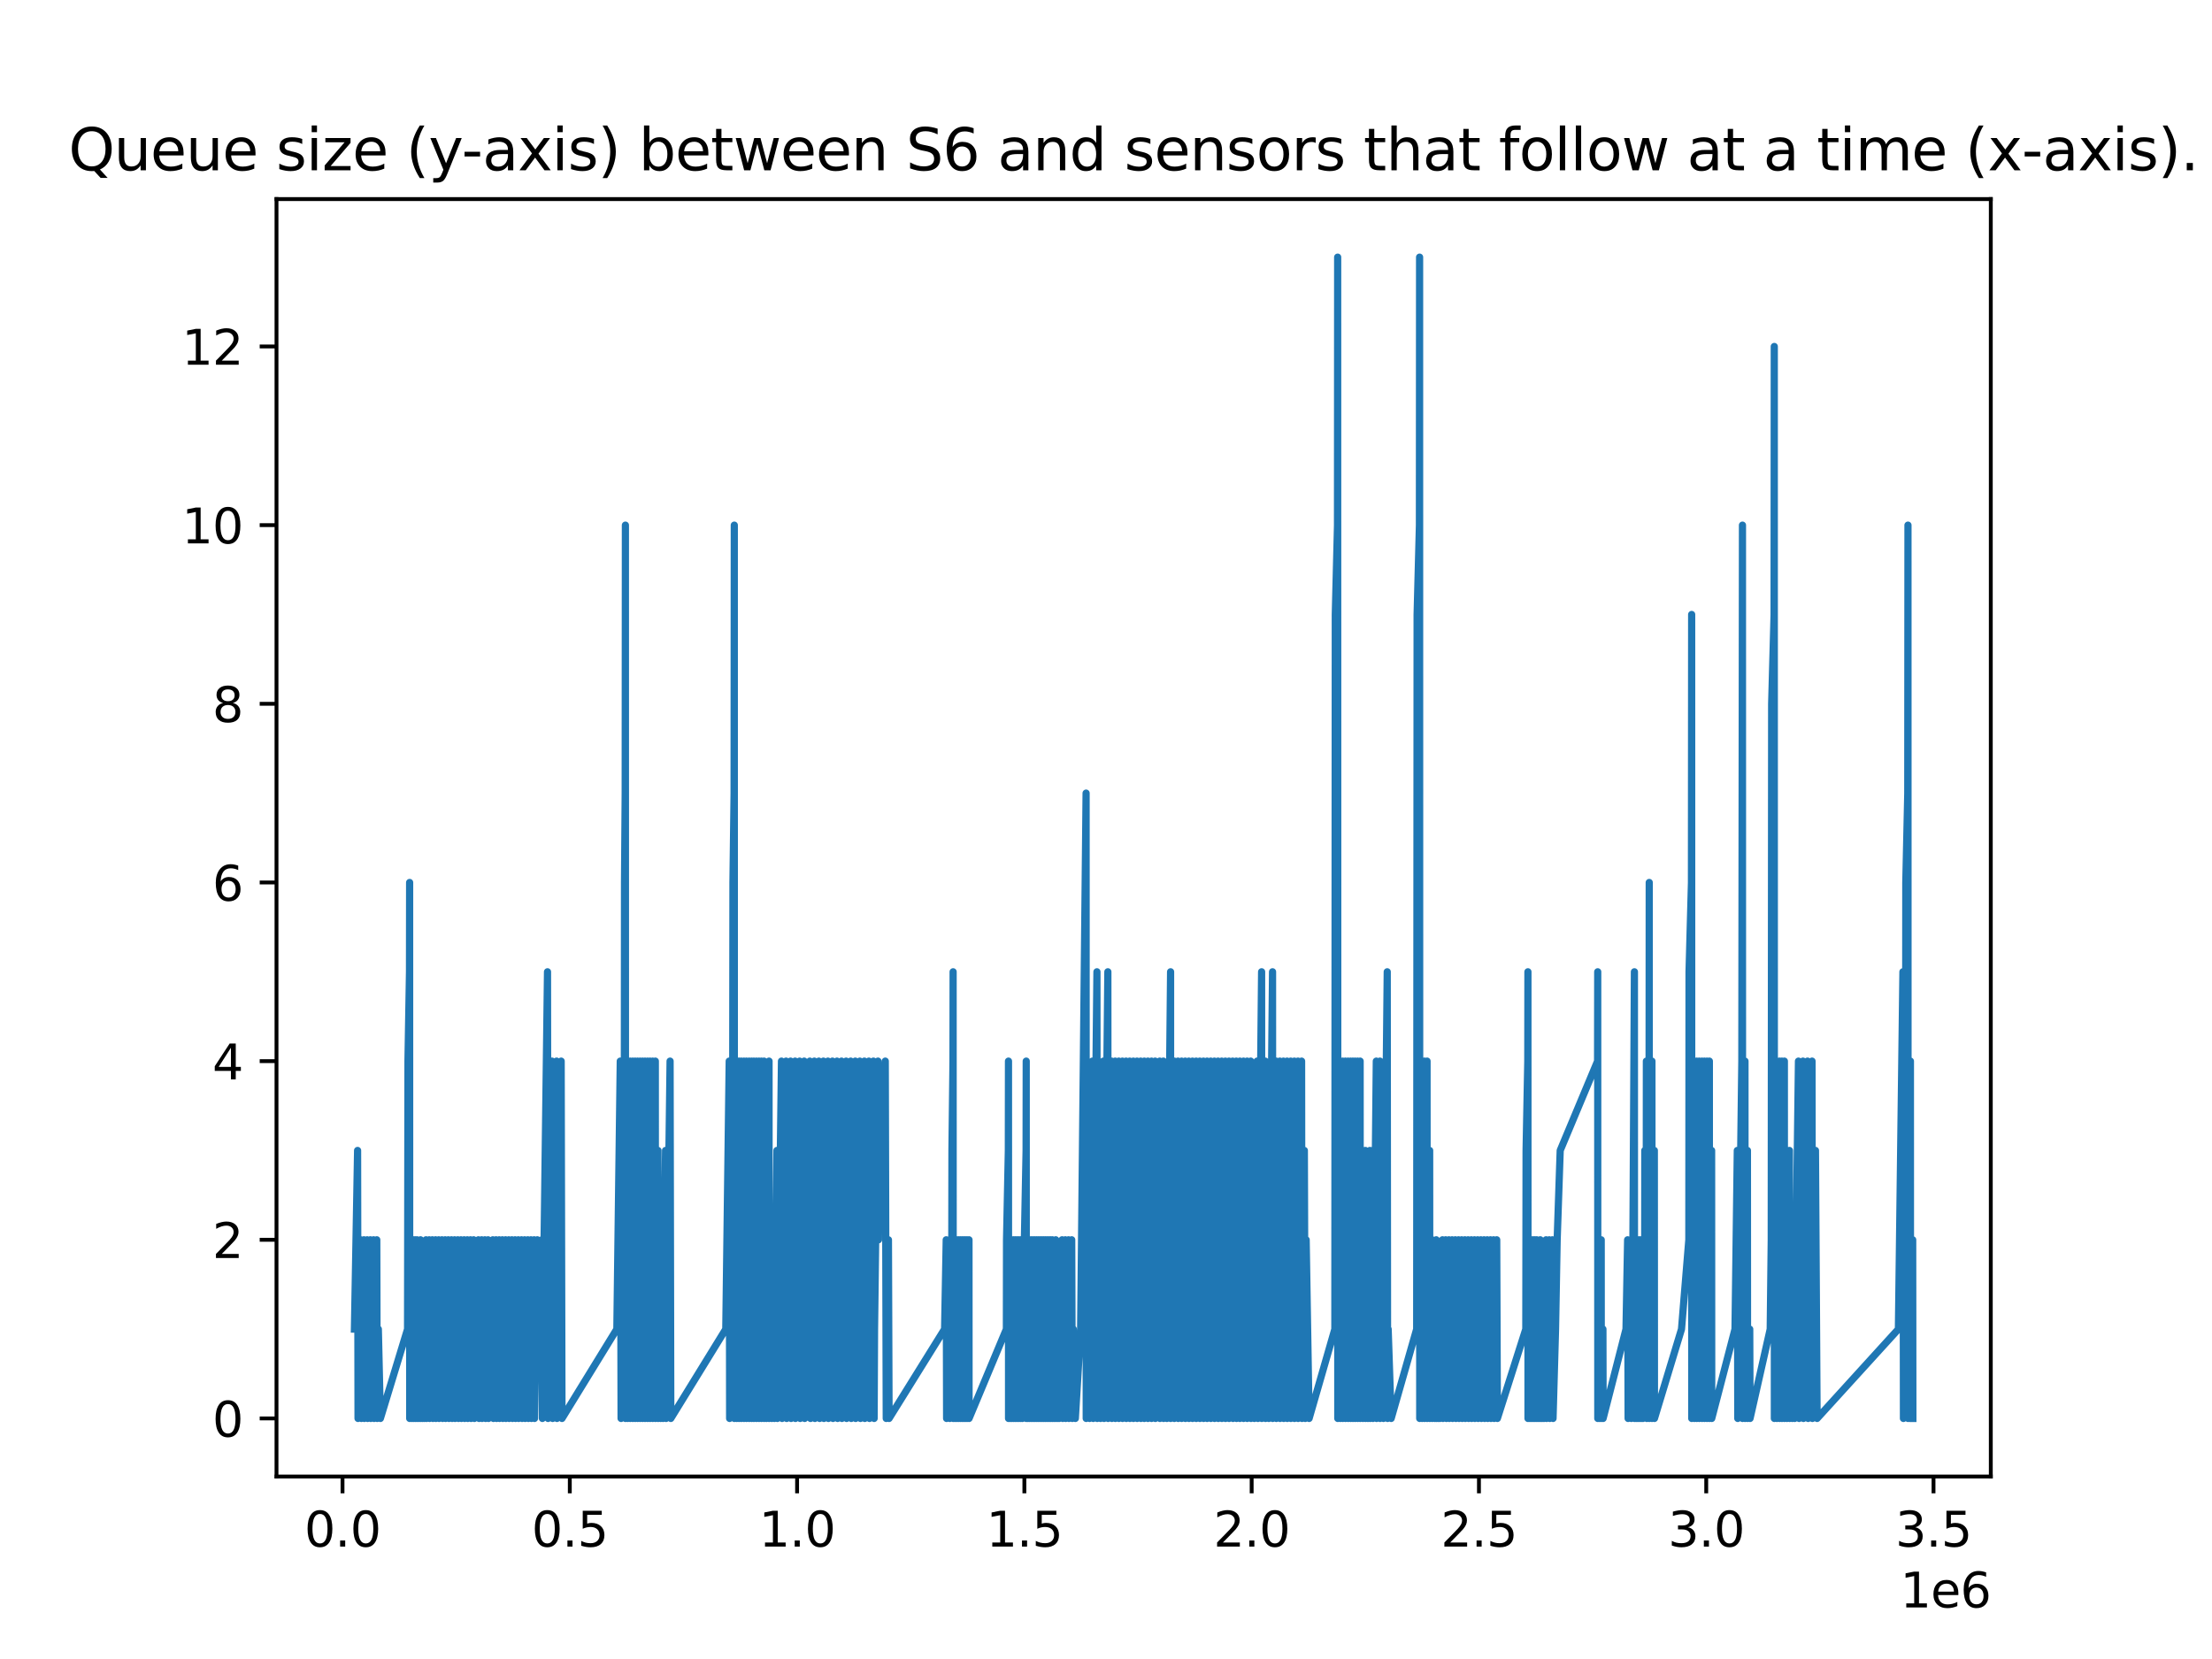 <?xml version="1.0" encoding="utf-8" standalone="no"?>
<!DOCTYPE svg PUBLIC "-//W3C//DTD SVG 1.1//EN"
  "http://www.w3.org/Graphics/SVG/1.1/DTD/svg11.dtd">
<svg xmlns:xlink="http://www.w3.org/1999/xlink" width="460.8pt" height="345.6pt" viewBox="0 0 460.8 345.6" xmlns="http://www.w3.org/2000/svg" version="1.1">
 <defs>
  <style type="text/css">*{stroke-linejoin: round; stroke-linecap: butt}</style>
 </defs>
 <g id="figure_1">
  <g id="patch_1">
   <path d="M 0 345.6 
L 460.8 345.6 
L 460.8 0 
L 0 0 
z
" style="fill: #ffffff"/>
  </g>
  <g id="axes_1">
   <g id="patch_2">
    <path d="M 57.6 307.584 
L 414.72 307.584 
L 414.72 41.472 
L 57.6 41.472 
z
" style="fill: #ffffff"/>
   </g>
   <g id="matplotlib.axis_1">
    <g id="xtick_1">
     <g id="line2d_1">
      <defs>
       <path id="mfe759419fb" d="M 0 0 
L 0 3.5 
" style="stroke: #000000; stroke-width: 0.8"/>
      </defs>
      <g>
       <use xlink:href="#mfe759419fb" x="71.352" y="307.584" style="stroke: #000000; stroke-width: 0.8"/>
      </g>
     </g>
     <g id="text_1">
      <!-- 0.0 -->
      <g transform="translate(63.4 322.182) scale(0.1 -0.1)">
       <defs>
        <path id="DejaVuSans-30" d="M 2034 4250 
Q 1547 4250 1301 3770 
Q 1056 3291 1056 2328 
Q 1056 1369 1301 889 
Q 1547 409 2034 409 
Q 2525 409 2770 889 
Q 3016 1369 3016 2328 
Q 3016 3291 2770 3770 
Q 2525 4250 2034 4250 
z
M 2034 4750 
Q 2819 4750 3233 4129 
Q 3647 3509 3647 2328 
Q 3647 1150 3233 529 
Q 2819 -91 2034 -91 
Q 1250 -91 836 529 
Q 422 1150 422 2328 
Q 422 3509 836 4129 
Q 1250 4750 2034 4750 
z
" transform="scale(0.016)"/>
        <path id="DejaVuSans-2e" d="M 684 794 
L 1344 794 
L 1344 0 
L 684 0 
L 684 794 
z
" transform="scale(0.016)"/>
       </defs>
       <use xlink:href="#DejaVuSans-30"/>
       <use xlink:href="#DejaVuSans-2e" x="63.623"/>
       <use xlink:href="#DejaVuSans-30" x="95.41"/>
      </g>
     </g>
    </g>
    <g id="xtick_2">
     <g id="line2d_2">
      <g>
       <use xlink:href="#mfe759419fb" x="118.7" y="307.584" style="stroke: #000000; stroke-width: 0.8"/>
      </g>
     </g>
     <g id="text_2">
      <!-- 0.5 -->
      <g transform="translate(110.748 322.182) scale(0.1 -0.1)">
       <defs>
        <path id="DejaVuSans-35" d="M 691 4666 
L 3169 4666 
L 3169 4134 
L 1269 4134 
L 1269 2991 
Q 1406 3038 1543 3061 
Q 1681 3084 1819 3084 
Q 2600 3084 3056 2656 
Q 3513 2228 3513 1497 
Q 3513 744 3044 326 
Q 2575 -91 1722 -91 
Q 1428 -91 1123 -41 
Q 819 9 494 109 
L 494 744 
Q 775 591 1075 516 
Q 1375 441 1709 441 
Q 2250 441 2565 725 
Q 2881 1009 2881 1497 
Q 2881 1984 2565 2268 
Q 2250 2553 1709 2553 
Q 1456 2553 1204 2497 
Q 953 2441 691 2322 
L 691 4666 
z
" transform="scale(0.016)"/>
       </defs>
       <use xlink:href="#DejaVuSans-30"/>
       <use xlink:href="#DejaVuSans-2e" x="63.623"/>
       <use xlink:href="#DejaVuSans-35" x="95.41"/>
      </g>
     </g>
    </g>
    <g id="xtick_3">
     <g id="line2d_3">
      <g>
       <use xlink:href="#mfe759419fb" x="166.048" y="307.584" style="stroke: #000000; stroke-width: 0.8"/>
      </g>
     </g>
     <g id="text_3">
      <!-- 1.0 -->
      <g transform="translate(158.096 322.182) scale(0.1 -0.1)">
       <defs>
        <path id="DejaVuSans-31" d="M 794 531 
L 1825 531 
L 1825 4091 
L 703 3866 
L 703 4441 
L 1819 4666 
L 2450 4666 
L 2450 531 
L 3481 531 
L 3481 0 
L 794 0 
L 794 531 
z
" transform="scale(0.016)"/>
       </defs>
       <use xlink:href="#DejaVuSans-31"/>
       <use xlink:href="#DejaVuSans-2e" x="63.623"/>
       <use xlink:href="#DejaVuSans-30" x="95.41"/>
      </g>
     </g>
    </g>
    <g id="xtick_4">
     <g id="line2d_4">
      <g>
       <use xlink:href="#mfe759419fb" x="213.396" y="307.584" style="stroke: #000000; stroke-width: 0.8"/>
      </g>
     </g>
     <g id="text_4">
      <!-- 1.5 -->
      <g transform="translate(205.444 322.182) scale(0.1 -0.1)">
       <use xlink:href="#DejaVuSans-31"/>
       <use xlink:href="#DejaVuSans-2e" x="63.623"/>
       <use xlink:href="#DejaVuSans-35" x="95.41"/>
      </g>
     </g>
    </g>
    <g id="xtick_5">
     <g id="line2d_5">
      <g>
       <use xlink:href="#mfe759419fb" x="260.744" y="307.584" style="stroke: #000000; stroke-width: 0.8"/>
      </g>
     </g>
     <g id="text_5">
      <!-- 2.0 -->
      <g transform="translate(252.792 322.182) scale(0.1 -0.1)">
       <defs>
        <path id="DejaVuSans-32" d="M 1228 531 
L 3431 531 
L 3431 0 
L 469 0 
L 469 531 
Q 828 903 1448 1529 
Q 2069 2156 2228 2338 
Q 2531 2678 2651 2914 
Q 2772 3150 2772 3378 
Q 2772 3750 2511 3984 
Q 2250 4219 1831 4219 
Q 1534 4219 1204 4116 
Q 875 4013 500 3803 
L 500 4441 
Q 881 4594 1212 4672 
Q 1544 4750 1819 4750 
Q 2544 4750 2975 4387 
Q 3406 4025 3406 3419 
Q 3406 3131 3298 2873 
Q 3191 2616 2906 2266 
Q 2828 2175 2409 1742 
Q 1991 1309 1228 531 
z
" transform="scale(0.016)"/>
       </defs>
       <use xlink:href="#DejaVuSans-32"/>
       <use xlink:href="#DejaVuSans-2e" x="63.623"/>
       <use xlink:href="#DejaVuSans-30" x="95.41"/>
      </g>
     </g>
    </g>
    <g id="xtick_6">
     <g id="line2d_6">
      <g>
       <use xlink:href="#mfe759419fb" x="308.091" y="307.584" style="stroke: #000000; stroke-width: 0.8"/>
      </g>
     </g>
     <g id="text_6">
      <!-- 2.5 -->
      <g transform="translate(300.14 322.182) scale(0.1 -0.1)">
       <use xlink:href="#DejaVuSans-32"/>
       <use xlink:href="#DejaVuSans-2e" x="63.623"/>
       <use xlink:href="#DejaVuSans-35" x="95.41"/>
      </g>
     </g>
    </g>
    <g id="xtick_7">
     <g id="line2d_7">
      <g>
       <use xlink:href="#mfe759419fb" x="355.439" y="307.584" style="stroke: #000000; stroke-width: 0.8"/>
      </g>
     </g>
     <g id="text_7">
      <!-- 3.0 -->
      <g transform="translate(347.488 322.182) scale(0.1 -0.1)">
       <defs>
        <path id="DejaVuSans-33" d="M 2597 2516 
Q 3050 2419 3304 2112 
Q 3559 1806 3559 1356 
Q 3559 666 3084 287 
Q 2609 -91 1734 -91 
Q 1441 -91 1130 -33 
Q 819 25 488 141 
L 488 750 
Q 750 597 1062 519 
Q 1375 441 1716 441 
Q 2309 441 2620 675 
Q 2931 909 2931 1356 
Q 2931 1769 2642 2001 
Q 2353 2234 1838 2234 
L 1294 2234 
L 1294 2753 
L 1863 2753 
Q 2328 2753 2575 2939 
Q 2822 3125 2822 3475 
Q 2822 3834 2567 4026 
Q 2313 4219 1838 4219 
Q 1578 4219 1281 4162 
Q 984 4106 628 3988 
L 628 4550 
Q 988 4650 1302 4700 
Q 1616 4750 1894 4750 
Q 2613 4750 3031 4423 
Q 3450 4097 3450 3541 
Q 3450 3153 3228 2886 
Q 3006 2619 2597 2516 
z
" transform="scale(0.016)"/>
       </defs>
       <use xlink:href="#DejaVuSans-33"/>
       <use xlink:href="#DejaVuSans-2e" x="63.623"/>
       <use xlink:href="#DejaVuSans-30" x="95.41"/>
      </g>
     </g>
    </g>
    <g id="xtick_8">
     <g id="line2d_8">
      <g>
       <use xlink:href="#mfe759419fb" x="402.787" y="307.584" style="stroke: #000000; stroke-width: 0.8"/>
      </g>
     </g>
     <g id="text_8">
      <!-- 3.5 -->
      <g transform="translate(394.836 322.182) scale(0.1 -0.1)">
       <use xlink:href="#DejaVuSans-33"/>
       <use xlink:href="#DejaVuSans-2e" x="63.623"/>
       <use xlink:href="#DejaVuSans-35" x="95.41"/>
      </g>
     </g>
    </g>
    <g id="text_9">
     <!-- 1e6 -->
     <g transform="translate(395.842 334.861) scale(0.1 -0.1)">
      <defs>
       <path id="DejaVuSans-65" d="M 3597 1894 
L 3597 1613 
L 953 1613 
Q 991 1019 1311 708 
Q 1631 397 2203 397 
Q 2534 397 2845 478 
Q 3156 559 3463 722 
L 3463 178 
Q 3153 47 2828 -22 
Q 2503 -91 2169 -91 
Q 1331 -91 842 396 
Q 353 884 353 1716 
Q 353 2575 817 3079 
Q 1281 3584 2069 3584 
Q 2775 3584 3186 3129 
Q 3597 2675 3597 1894 
z
M 3022 2063 
Q 3016 2534 2758 2815 
Q 2500 3097 2075 3097 
Q 1594 3097 1305 2825 
Q 1016 2553 972 2059 
L 3022 2063 
z
" transform="scale(0.016)"/>
       <path id="DejaVuSans-36" d="M 2113 2584 
Q 1688 2584 1439 2293 
Q 1191 2003 1191 1497 
Q 1191 994 1439 701 
Q 1688 409 2113 409 
Q 2538 409 2786 701 
Q 3034 994 3034 1497 
Q 3034 2003 2786 2293 
Q 2538 2584 2113 2584 
z
M 3366 4563 
L 3366 3988 
Q 3128 4100 2886 4159 
Q 2644 4219 2406 4219 
Q 1781 4219 1451 3797 
Q 1122 3375 1075 2522 
Q 1259 2794 1537 2939 
Q 1816 3084 2150 3084 
Q 2853 3084 3261 2657 
Q 3669 2231 3669 1497 
Q 3669 778 3244 343 
Q 2819 -91 2113 -91 
Q 1303 -91 875 529 
Q 447 1150 447 2328 
Q 447 3434 972 4092 
Q 1497 4750 2381 4750 
Q 2619 4750 2861 4703 
Q 3103 4656 3366 4563 
z
" transform="scale(0.016)"/>
      </defs>
      <use xlink:href="#DejaVuSans-31"/>
      <use xlink:href="#DejaVuSans-65" x="63.623"/>
      <use xlink:href="#DejaVuSans-36" x="125.146"/>
     </g>
    </g>
   </g>
   <g id="matplotlib.axis_2">
    <g id="ytick_1">
     <g id="line2d_9">
      <defs>
       <path id="mfe312a38c9" d="M 0 0 
L -3.5 0 
" style="stroke: #000000; stroke-width: 0.8"/>
      </defs>
      <g>
       <use xlink:href="#mfe312a38c9" x="57.6" y="295.488" style="stroke: #000000; stroke-width: 0.8"/>
      </g>
     </g>
     <g id="text_10">
      <!-- 0 -->
      <g transform="translate(44.237 299.287) scale(0.1 -0.1)">
       <use xlink:href="#DejaVuSans-30"/>
      </g>
     </g>
    </g>
    <g id="ytick_2">
     <g id="line2d_10">
      <g>
       <use xlink:href="#mfe312a38c9" x="57.6" y="258.27" style="stroke: #000000; stroke-width: 0.8"/>
      </g>
     </g>
     <g id="text_11">
      <!-- 2 -->
      <g transform="translate(44.237 262.069) scale(0.1 -0.1)">
       <use xlink:href="#DejaVuSans-32"/>
      </g>
     </g>
    </g>
    <g id="ytick_3">
     <g id="line2d_11">
      <g>
       <use xlink:href="#mfe312a38c9" x="57.6" y="221.051" style="stroke: #000000; stroke-width: 0.8"/>
      </g>
     </g>
     <g id="text_12">
      <!-- 4 -->
      <g transform="translate(44.237 224.85) scale(0.1 -0.1)">
       <defs>
        <path id="DejaVuSans-34" d="M 2419 4116 
L 825 1625 
L 2419 1625 
L 2419 4116 
z
M 2253 4666 
L 3047 4666 
L 3047 1625 
L 3713 1625 
L 3713 1100 
L 3047 1100 
L 3047 0 
L 2419 0 
L 2419 1100 
L 313 1100 
L 313 1709 
L 2253 4666 
z
" transform="scale(0.016)"/>
       </defs>
       <use xlink:href="#DejaVuSans-34"/>
      </g>
     </g>
    </g>
    <g id="ytick_4">
     <g id="line2d_12">
      <g>
       <use xlink:href="#mfe312a38c9" x="57.6" y="183.833" style="stroke: #000000; stroke-width: 0.8"/>
      </g>
     </g>
     <g id="text_13">
      <!-- 6 -->
      <g transform="translate(44.237 187.632) scale(0.1 -0.1)">
       <use xlink:href="#DejaVuSans-36"/>
      </g>
     </g>
    </g>
    <g id="ytick_5">
     <g id="line2d_13">
      <g>
       <use xlink:href="#mfe312a38c9" x="57.6" y="146.614" style="stroke: #000000; stroke-width: 0.8"/>
      </g>
     </g>
     <g id="text_14">
      <!-- 8 -->
      <g transform="translate(44.237 150.413) scale(0.1 -0.1)">
       <defs>
        <path id="DejaVuSans-38" d="M 2034 2216 
Q 1584 2216 1326 1975 
Q 1069 1734 1069 1313 
Q 1069 891 1326 650 
Q 1584 409 2034 409 
Q 2484 409 2743 651 
Q 3003 894 3003 1313 
Q 3003 1734 2745 1975 
Q 2488 2216 2034 2216 
z
M 1403 2484 
Q 997 2584 770 2862 
Q 544 3141 544 3541 
Q 544 4100 942 4425 
Q 1341 4750 2034 4750 
Q 2731 4750 3128 4425 
Q 3525 4100 3525 3541 
Q 3525 3141 3298 2862 
Q 3072 2584 2669 2484 
Q 3125 2378 3379 2068 
Q 3634 1759 3634 1313 
Q 3634 634 3220 271 
Q 2806 -91 2034 -91 
Q 1263 -91 848 271 
Q 434 634 434 1313 
Q 434 1759 690 2068 
Q 947 2378 1403 2484 
z
M 1172 3481 
Q 1172 3119 1398 2916 
Q 1625 2713 2034 2713 
Q 2441 2713 2670 2916 
Q 2900 3119 2900 3481 
Q 2900 3844 2670 4047 
Q 2441 4250 2034 4250 
Q 1625 4250 1398 4047 
Q 1172 3844 1172 3481 
z
" transform="scale(0.016)"/>
       </defs>
       <use xlink:href="#DejaVuSans-38"/>
      </g>
     </g>
    </g>
    <g id="ytick_6">
     <g id="line2d_14">
      <g>
       <use xlink:href="#mfe312a38c9" x="57.6" y="109.396" style="stroke: #000000; stroke-width: 0.8"/>
      </g>
     </g>
     <g id="text_15">
      <!-- 10 -->
      <g transform="translate(37.875 113.195) scale(0.1 -0.1)">
       <use xlink:href="#DejaVuSans-31"/>
       <use xlink:href="#DejaVuSans-30" x="63.623"/>
      </g>
     </g>
    </g>
    <g id="ytick_7">
     <g id="line2d_15">
      <g>
       <use xlink:href="#mfe312a38c9" x="57.6" y="72.177" style="stroke: #000000; stroke-width: 0.8"/>
      </g>
     </g>
     <g id="text_16">
      <!-- 12 -->
      <g transform="translate(37.875 75.976) scale(0.1 -0.1)">
       <use xlink:href="#DejaVuSans-31"/>
       <use xlink:href="#DejaVuSans-32" x="63.623"/>
      </g>
     </g>
    </g>
   </g>
   <g id="line2d_16">
    <path d="M 73.833 276.879 
L 74.493 239.66 
L 74.584 295.488 
L 75.16 258.27 
L 75.278 295.488 
L 75.491 276.879 
L 75.819 258.27 
L 75.886 295.488 
L 76.485 258.27 
L 76.58 295.488 
L 77.151 258.27 
L 77.237 295.488 
L 77.818 258.27 
L 77.93 295.488 
L 78.153 276.879 
L 78.489 258.27 
L 78.578 295.488 
L 78.815 276.879 
L 79.241 295.488 
L 84.903 276.879 
L 84.988 221.051 
L 85.306 202.442 
L 85.334 183.833 
L 85.348 295.488 
L 85.719 276.879 
L 85.747 258.27 
L 85.763 295.488 
L 86.073 276.879 
L 86.101 258.27 
L 86.117 295.488 
L 86.455 276.879 
L 86.483 258.27 
L 86.498 295.488 
L 86.827 276.879 
L 86.855 258.27 
L 86.87 295.488 
L 87.204 276.879 
L 87.247 295.488 
L 87.596 258.27 
L 87.634 295.488 
L 87.954 276.879 
L 88.02 295.488 
L 88.089 276.879 
L 88.413 295.488 
L 88.42 276.879 
L 88.744 258.27 
L 88.863 295.488 
L 89.074 276.879 
L 89.41 258.27 
L 89.496 295.488 
L 90.063 258.27 
L 90.187 295.488 
L 90.399 276.879 
L 90.734 258.27 
L 90.803 295.488 
L 91.393 258.27 
L 91.465 295.488 
L 92.062 258.27 
L 92.202 295.488 
L 92.401 276.879 
L 92.73 258.27 
L 92.822 295.488 
L 93.385 258.27 
L 93.526 295.488 
L 93.714 276.879 
L 94.045 258.27 
L 94.187 295.488 
L 94.37 276.879 
L 94.701 258.27 
L 94.795 295.488 
L 95.369 258.27 
L 95.504 295.488 
L 95.698 276.879 
L 96.028 258.27 
L 96.127 295.488 
L 96.692 258.27 
L 96.793 295.488 
L 97.354 258.27 
L 97.453 295.488 
L 98.016 258.27 
L 98.13 295.488 
L 98.345 276.879 
L 98.675 258.27 
L 98.82 295.488 
L 99.336 276.879 
L 99.66 258.27 
L 99.804 295.488 
L 99.999 276.879 
L 100.337 258.27 
L 100.424 295.488 
L 101.011 258.27 
L 101.159 295.488 
L 101.34 276.879 
L 101.672 258.27 
L 101.774 295.488 
L 102.342 276.879 
L 102.671 258.27 
L 102.797 295.488 
L 102.999 276.879 
L 103.329 258.27 
L 103.445 295.488 
L 103.66 276.879 
L 103.991 258.27 
L 104.066 295.488 
L 104.653 258.27 
L 104.753 295.488 
L 105.318 258.27 
L 105.391 295.488 
L 105.985 258.27 
L 106.07 295.488 
L 106.635 258.27 
L 106.757 295.488 
L 106.97 276.879 
L 107.298 258.27 
L 107.39 295.488 
L 107.968 258.27 
L 108.039 295.488 
L 108.634 258.27 
L 108.764 295.488 
L 108.961 276.879 
L 109.292 258.27 
L 109.392 295.488 
L 109.954 258.27 
L 110.071 295.488 
L 110.282 276.879 
L 110.608 258.27 
L 110.707 295.488 
L 111.27 258.27 
L 111.348 295.488 
L 111.938 258.27 
L 112.043 276.879 
L 112.877 258.27 
L 112.993 295.488 
L 113.11 276.879 
L 114.056 202.442 
L 114.173 295.488 
L 114.287 276.879 
L 114.989 221.051 
L 115.125 295.488 
L 115.23 276.879 
L 115.947 221.051 
L 116.027 295.488 
L 116.428 258.27 
L 116.901 221.051 
L 117.071 295.488 
L 128.501 276.879 
L 129.213 221.051 
L 129.384 295.488 
L 129.45 276.879 
L 130.071 221.051 
L 130.098 183.833 
L 130.24 165.223 
L 130.283 109.396 
L 130.298 295.488 
L 130.708 276.879 
L 130.751 221.051 
L 130.766 295.488 
L 131.236 276.879 
L 131.278 221.051 
L 131.293 295.488 
L 131.768 276.879 
L 131.81 221.051 
L 131.83 295.488 
L 132.263 276.879 
L 132.306 221.051 
L 132.328 295.488 
L 132.776 276.879 
L 132.818 221.051 
L 132.836 295.488 
L 133.295 276.879 
L 133.338 221.051 
L 133.352 295.488 
L 133.818 276.879 
L 133.86 221.051 
L 133.875 295.488 
L 134.323 276.879 
L 134.366 221.051 
L 134.38 295.488 
L 134.86 276.879 
L 134.901 221.051 
L 134.916 295.488 
L 135.364 276.879 
L 135.407 221.051 
L 135.421 295.488 
L 135.919 276.879 
L 135.962 221.051 
L 135.976 295.488 
L 136.476 276.879 
L 136.518 221.051 
L 136.533 295.488 
L 137.036 276.879 
L 137.069 239.66 
L 137.093 295.488 
L 137.447 276.879 
L 137.565 258.27 
L 137.617 295.488 
L 137.698 276.879 
L 137.934 258.27 
L 138.122 295.488 
L 138.168 276.879 
L 138.646 239.66 
L 138.757 295.488 
L 139.116 258.27 
L 139.591 221.051 
L 139.74 295.488 
L 151.195 276.879 
L 151.907 221.051 
L 151.995 295.488 
L 152.378 258.27 
L 152.621 239.66 
L 152.687 183.833 
L 152.925 165.223 
L 152.967 109.396 
L 152.982 295.488 
L 153.415 276.879 
L 153.458 221.051 
L 153.473 295.488 
L 153.905 276.879 
L 153.947 221.051 
L 153.963 295.488 
L 154.374 276.879 
L 154.417 221.051 
L 154.436 295.488 
L 154.931 276.879 
L 154.973 221.051 
L 154.993 295.488 
L 155.446 276.879 
L 155.489 221.051 
L 155.504 295.488 
L 156.013 276.879 
L 156.055 221.051 
L 156.07 295.488 
L 156.526 276.879 
L 156.568 221.051 
L 156.583 295.488 
L 156.992 276.879 
L 157.034 221.051 
L 157.05 295.488 
L 157.53 276.879 
L 157.572 221.051 
L 157.587 295.488 
L 158.064 276.879 
L 158.106 221.051 
L 158.121 295.488 
L 158.573 276.879 
L 158.616 221.051 
L 158.63 295.488 
L 159.12 276.879 
L 159.163 221.051 
L 159.177 295.488 
L 159.611 276.879 
L 159.64 239.66 
L 159.667 295.488 
L 159.71 276.879 
L 160.162 258.27 
L 160.206 221.051 
L 160.219 295.488 
L 160.729 258.27 
L 160.783 295.488 
L 160.908 276.879 
L 161.145 258.27 
L 161.326 295.488 
L 161.377 276.879 
L 161.854 239.66 
L 161.946 295.488 
L 162.33 258.27 
L 162.795 221.051 
L 162.923 295.488 
L 163.032 276.879 
L 163.746 221.051 
L 163.876 295.488 
L 163.979 276.879 
L 164.688 221.051 
L 164.797 295.488 
L 165.155 258.27 
L 165.631 221.051 
L 165.7 295.488 
L 166.102 258.27 
L 166.573 221.051 
L 166.697 295.488 
L 166.803 276.879 
L 167.518 221.051 
L 167.628 295.488 
L 167.992 276.879 
L 168.7 221.051 
L 168.85 295.488 
L 168.938 276.879 
L 169.641 221.051 
L 169.759 295.488 
L 169.878 276.879 
L 170.583 221.051 
L 170.757 295.488 
L 170.817 276.879 
L 171.528 221.051 
L 171.643 295.488 
L 171.76 276.879 
L 172.468 221.051 
L 172.582 295.488 
L 172.933 258.27 
L 173.408 221.051 
L 173.529 295.488 
L 173.645 276.879 
L 174.352 221.051 
L 174.492 295.488 
L 174.588 276.879 
L 175.302 221.051 
L 175.382 295.488 
L 175.776 258.27 
L 176.259 221.051 
L 176.362 295.488 
L 176.74 258.27 
L 177.216 221.051 
L 177.33 295.488 
L 177.452 276.879 
L 178.167 221.051 
L 178.247 295.488 
L 178.637 258.27 
L 179.112 221.051 
L 179.253 295.488 
L 179.346 276.879 
L 180.06 221.051 
L 180.15 295.488 
L 180.53 258.27 
L 181.003 221.051 
L 181.134 295.488 
L 181.237 276.879 
L 181.944 221.051 
L 182.098 295.488 
L 182.182 276.879 
L 182.895 221.051 
L 183.006 258.27 
L 183.134 239.66 
L 184.418 221.051 
L 184.622 295.488 
L 184.745 276.879 
L 185.076 258.27 
L 185.207 295.488 
L 196.776 276.879 
L 197.115 258.27 
L 197.196 295.488 
L 197.781 258.27 
L 197.869 295.488 
L 198.279 258.27 
L 198.308 239.66 
L 198.524 221.051 
L 198.552 202.442 
L 198.567 295.488 
L 198.89 276.879 
L 198.918 258.27 
L 198.933 295.488 
L 199.257 276.879 
L 199.28 258.27 
L 199.299 295.488 
L 199.632 276.879 
L 199.661 258.27 
L 199.68 295.488 
L 200.011 276.879 
L 200.04 258.27 
L 200.054 295.488 
L 200.382 276.879 
L 200.411 258.27 
L 200.424 295.488 
L 200.733 276.879 
L 200.761 258.27 
L 200.775 295.488 
L 201.067 276.879 
L 201.096 258.27 
L 201.111 295.488 
L 201.426 276.879 
L 201.454 258.27 
L 201.47 295.488 
L 201.83 276.879 
L 201.858 258.27 
L 201.873 295.488 
L 209.651 276.879 
L 209.68 258.27 
L 210.057 239.66 
L 210.085 221.051 
L 210.099 295.488 
L 210.409 276.879 
L 210.438 258.27 
L 210.451 295.488 
L 210.746 276.879 
L 210.773 258.27 
L 210.789 295.488 
L 211.128 276.879 
L 211.156 258.27 
L 211.171 295.488 
L 211.477 276.879 
L 211.505 258.27 
L 211.521 295.488 
L 211.84 276.879 
L 211.867 258.27 
L 211.882 295.488 
L 212.196 276.879 
L 212.224 258.27 
L 212.238 295.488 
L 212.586 276.879 
L 212.614 258.27 
L 212.629 295.488 
L 212.951 276.879 
L 212.979 258.27 
L 212.993 295.488 
L 213.371 276.879 
L 213.4 258.27 
L 213.754 239.66 
L 213.782 221.051 
L 213.796 295.488 
L 214.092 276.879 
L 214.12 258.27 
L 214.134 295.488 
L 214.437 276.879 
L 214.466 258.27 
L 214.48 295.488 
L 214.808 276.879 
L 214.837 258.27 
L 214.851 295.488 
L 215.188 276.879 
L 215.217 258.27 
L 215.232 295.488 
L 215.558 276.879 
L 215.587 258.27 
L 215.602 295.488 
L 215.95 276.879 
L 215.978 258.27 
L 215.993 295.488 
L 216.32 276.879 
L 216.348 258.27 
L 216.363 295.488 
L 216.699 276.879 
L 216.727 258.27 
L 216.742 295.488 
L 217.06 276.879 
L 217.089 258.27 
L 217.104 295.488 
L 217.414 276.879 
L 217.442 258.27 
L 217.456 295.488 
L 217.758 276.879 
L 217.787 258.27 
L 217.801 295.488 
L 218.125 276.879 
L 218.153 258.27 
L 218.167 295.488 
L 218.509 276.879 
L 218.538 258.27 
L 218.553 295.488 
L 218.848 276.879 
L 218.877 258.27 
L 218.892 295.488 
L 219.196 276.879 
L 219.229 258.27 
L 219.238 295.488 
L 219.544 276.879 
L 219.583 295.488 
L 219.881 276.879 
L 219.931 258.27 
L 219.948 295.488 
L 220.261 276.879 
L 220.324 295.488 
L 220.588 276.879 
L 220.655 295.488 
L 221.257 258.27 
L 221.388 295.488 
L 221.591 276.879 
L 221.922 258.27 
L 222.003 295.488 
L 222.596 258.27 
L 222.681 295.488 
L 223.257 258.27 
L 223.377 295.488 
L 223.589 276.879 
L 224.013 295.488 
L 225.116 276.879 
L 226.254 165.223 
L 226.279 295.488 
L 226.814 239.66 
L 226.985 295.488 
L 227.003 276.879 
L 227.572 221.051 
L 227.747 295.488 
L 227.76 276.879 
L 228.513 202.442 
L 228.575 295.488 
L 228.895 258.27 
L 229.085 239.66 
L 229.263 295.488 
L 229.269 276.879 
L 229.839 221.051 
L 229.999 295.488 
L 230.023 276.879 
L 230.787 202.442 
L 230.834 295.488 
L 231.363 239.66 
L 231.554 221.051 
L 231.623 295.488 
L 231.928 258.27 
L 232.307 221.051 
L 232.349 295.488 
L 232.877 239.66 
L 233.065 221.051 
L 233.092 295.488 
L 233.822 221.051 
L 233.857 295.488 
L 234.579 221.051 
L 234.629 295.488 
L 235.154 239.66 
L 235.34 221.051 
L 235.378 295.488 
L 236.101 221.051 
L 236.114 295.488 
L 236.858 221.051 
L 236.889 295.488 
L 237.619 221.051 
L 237.661 295.488 
L 238.182 239.66 
L 238.371 221.051 
L 238.373 295.488 
L 239.122 221.051 
L 239.129 295.488 
L 239.877 221.051 
L 239.884 295.488 
L 240.64 221.051 
L 240.675 295.488 
L 241.016 276.879 
L 241.583 221.051 
L 241.635 295.488 
L 242.157 239.66 
L 242.346 221.051 
L 242.4 295.488 
L 242.918 239.66 
L 243.084 295.488 
L 243.106 276.879 
L 243.855 202.442 
L 243.862 295.488 
L 244.617 221.051 
L 244.63 295.488 
L 245.384 221.051 
L 245.444 295.488 
L 245.761 258.27 
L 246.146 221.051 
L 246.161 295.488 
L 246.904 221.051 
L 246.944 295.488 
L 247.466 239.66 
L 247.658 221.051 
L 247.691 295.488 
L 248.421 221.051 
L 248.436 295.488 
L 249.179 221.051 
L 249.199 295.488 
L 249.933 221.051 
L 249.958 295.488 
L 250.695 221.051 
L 250.729 295.488 
L 251.452 221.051 
L 251.46 295.488 
L 252.21 221.051 
L 252.236 295.488 
L 252.98 221.051 
L 253.02 295.488 
L 253.551 239.66 
L 253.742 221.051 
L 253.795 295.488 
L 254.313 239.66 
L 254.506 221.051 
L 254.535 295.488 
L 255.264 221.051 
L 255.289 295.488 
L 256.024 221.051 
L 256.041 295.488 
L 256.78 221.051 
L 256.857 295.488 
L 257.152 258.27 
L 257.527 221.051 
L 257.588 295.488 
L 257.912 258.27 
L 258.283 221.051 
L 258.288 295.488 
L 259.043 221.051 
L 259.062 295.488 
L 259.799 221.051 
L 259.819 295.488 
L 260.548 221.051 
L 260.601 295.488 
L 261.12 239.66 
L 261.307 295.488 
L 261.312 276.879 
L 261.877 221.051 
L 262.061 295.488 
L 262.065 276.879 
L 262.816 202.442 
L 262.852 295.488 
L 263.575 221.051 
L 263.624 295.488 
L 263.954 258.27 
L 264.145 239.66 
L 264.32 295.488 
L 264.339 276.879 
L 265.093 202.442 
L 265.123 295.488 
L 265.858 221.051 
L 265.882 295.488 
L 266.608 221.051 
L 266.667 295.488 
L 266.982 258.27 
L 267.365 221.051 
L 267.43 295.488 
L 267.746 258.27 
L 268.122 221.051 
L 268.163 295.488 
L 268.695 239.66 
L 268.885 221.051 
L 268.904 295.488 
L 269.638 221.051 
L 269.662 295.488 
L 270.392 221.051 
L 270.421 295.488 
L 271.146 221.051 
L 271.227 295.488 
L 271.529 258.27 
L 271.719 239.66 
L 271.901 295.488 
L 271.908 276.879 
L 272.096 258.27 
L 272.711 295.488 
L 278.074 276.879 
L 278.165 128.005 
L 278.626 109.396 
L 278.661 53.568 
L 278.686 295.488 
L 279.162 276.879 
L 279.197 221.051 
L 279.222 295.488 
L 279.669 276.879 
L 279.703 221.051 
L 279.728 295.488 
L 280.222 276.879 
L 280.257 221.051 
L 280.282 295.488 
L 280.786 276.879 
L 280.819 221.051 
L 280.845 295.488 
L 281.311 276.879 
L 281.345 221.051 
L 281.371 295.488 
L 281.789 276.879 
L 281.823 221.051 
L 281.849 295.488 
L 282.257 276.879 
L 282.291 221.051 
L 282.317 295.488 
L 282.779 276.879 
L 282.813 221.051 
L 282.84 295.488 
L 283.302 276.879 
L 283.341 221.051 
L 283.363 295.488 
L 283.866 276.879 
L 283.894 239.66 
L 283.927 295.488 
L 284.051 276.879 
L 284.409 258.27 
L 284.431 239.66 
L 284.464 295.488 
L 284.807 258.27 
L 284.954 295.488 
L 284.997 276.879 
L 285.378 239.66 
L 285.435 295.488 
L 285.757 258.27 
L 285.949 239.66 
L 286.016 295.488 
L 286.334 258.27 
L 286.71 221.051 
L 286.766 295.488 
L 287.278 239.66 
L 287.47 221.051 
L 287.499 295.488 
L 288.042 239.66 
L 288.204 295.488 
L 288.231 276.879 
L 288.987 202.442 
L 289.063 295.488 
L 289.18 276.879 
L 289.805 295.488 
L 295.119 276.879 
L 295.21 128.005 
L 295.692 109.396 
L 295.727 53.568 
L 295.753 295.488 
L 296.198 276.879 
L 296.232 221.051 
L 296.258 295.488 
L 296.696 276.879 
L 296.73 221.051 
L 296.756 295.488 
L 297.247 276.879 
L 297.281 221.051 
L 297.308 295.488 
L 297.794 276.879 
L 297.823 239.66 
L 297.855 295.488 
L 298.309 276.879 
L 298.342 258.27 
L 298.363 295.488 
L 298.844 276.879 
L 298.888 295.488 
L 299.15 276.879 
L 299.192 258.27 
L 299.23 295.488 
L 299.554 276.879 
L 299.62 295.488 
L 299.838 276.879 
L 299.951 295.488 
L 300.169 276.879 
L 300.499 258.27 
L 300.597 295.488 
L 301.159 258.27 
L 301.307 295.488 
L 301.498 276.879 
L 301.832 258.27 
L 301.928 295.488 
L 302.496 258.27 
L 302.604 295.488 
L 302.825 276.879 
L 303.163 258.27 
L 303.291 295.488 
L 303.498 276.879 
L 303.834 258.27 
L 303.952 295.488 
L 304.16 276.879 
L 304.49 258.27 
L 304.608 295.488 
L 304.827 276.879 
L 305.163 258.27 
L 305.249 295.488 
L 305.83 258.27 
L 305.94 295.488 
L 306.161 276.879 
L 306.5 258.27 
L 306.573 295.488 
L 307.162 258.27 
L 307.24 295.488 
L 307.825 258.27 
L 307.925 295.488 
L 308.493 258.27 
L 308.601 295.488 
L 309.154 258.27 
L 309.275 295.488 
L 309.485 276.879 
L 309.819 258.27 
L 309.926 295.488 
L 310.489 258.27 
L 310.59 295.488 
L 311.139 258.27 
L 311.257 295.488 
L 311.469 276.879 
L 311.793 258.27 
L 311.931 295.488 
L 317.855 276.879 
L 317.911 239.66 
L 318.266 221.051 
L 318.294 202.442 
L 318.309 295.488 
L 318.646 276.879 
L 318.675 258.27 
L 318.689 295.488 
L 319.005 276.879 
L 319.034 258.27 
L 319.047 295.488 
L 319.385 276.879 
L 319.413 258.27 
L 319.428 295.488 
L 319.734 276.879 
L 319.762 258.27 
L 319.777 295.488 
L 320.106 276.879 
L 320.134 258.27 
L 320.148 295.488 
L 320.481 276.879 
L 320.523 295.488 
L 320.858 258.27 
L 320.896 295.488 
L 321.084 276.879 
L 321.243 295.488 
L 321.41 276.879 
L 321.633 295.488 
L 321.744 276.879 
L 322.074 258.27 
L 322.182 295.488 
L 322.732 258.27 
L 322.852 295.488 
L 323.062 276.879 
L 323.388 258.27 
L 323.526 295.488 
L 324.049 276.879 
L 324.385 258.27 
L 325.019 239.66 
L 332.806 221.051 
L 332.835 202.442 
L 332.849 295.488 
L 333.168 276.879 
L 333.196 258.27 
L 333.211 295.488 
L 333.534 276.879 
L 333.562 258.27 
L 333.577 295.488 
L 333.917 276.879 
L 333.956 295.488 
L 338.727 276.879 
L 339.063 258.27 
L 339.166 295.488 
L 339.723 258.27 
L 339.829 295.488 
L 340.061 276.879 
L 340.478 202.442 
L 340.492 295.488 
L 340.797 276.879 
L 340.825 258.27 
L 340.839 295.488 
L 341.132 276.879 
L 341.16 258.27 
L 341.174 295.488 
L 341.487 276.879 
L 341.516 258.27 
L 341.53 295.488 
L 341.872 276.879 
L 341.901 258.27 
L 341.915 295.488 
L 342.214 276.879 
L 342.243 258.27 
L 342.258 295.488 
L 342.614 276.879 
L 342.641 239.66 
L 342.656 276.879 
L 342.942 258.27 
L 342.971 221.051 
L 343.001 276.879 
L 343.053 258.27 
L 343.058 295.488 
L 343.082 258.27 
L 343.524 239.66 
L 343.566 183.833 
L 343.581 295.488 
L 344.085 276.879 
L 344.127 221.051 
L 344.142 295.488 
L 344.596 276.879 
L 344.629 239.66 
L 344.653 295.488 
L 350.289 276.879 
L 351.815 258.27 
L 351.858 202.442 
L 352.363 183.833 
L 352.405 128.005 
L 352.421 295.488 
L 352.92 276.879 
L 352.962 221.051 
L 352.976 295.488 
L 353.409 276.879 
L 353.452 221.051 
L 353.466 295.488 
L 353.939 276.879 
L 353.981 221.051 
L 353.996 295.488 
L 354.51 276.879 
L 354.552 221.051 
L 354.566 295.488 
L 355.022 276.879 
L 355.064 221.051 
L 355.08 295.488 
L 355.549 276.879 
L 355.592 221.051 
L 355.606 295.488 
L 356.049 276.879 
L 356.092 221.051 
L 356.106 295.488 
L 356.528 276.879 
L 356.562 239.66 
L 356.585 295.488 
L 361.434 276.879 
L 361.912 239.66 
L 362.012 295.488 
L 362.386 258.27 
L 362.855 221.051 
L 362.987 109.396 
L 363.002 295.488 
L 363.467 276.879 
L 363.509 221.051 
L 363.525 295.488 
L 363.992 276.879 
L 364.021 239.66 
L 364.049 295.488 
L 364.501 276.879 
L 364.567 295.488 
L 368.769 276.879 
L 368.983 258.27 
L 369.068 146.614 
L 369.574 128.005 
L 369.615 72.177 
L 369.631 295.488 
L 370.107 276.879 
L 370.149 221.051 
L 370.164 295.488 
L 370.674 276.879 
L 370.717 221.051 
L 370.731 295.488 
L 371.157 276.879 
L 371.2 221.051 
L 371.215 295.488 
L 371.674 276.879 
L 371.716 221.051 
L 371.731 295.488 
L 372.193 276.879 
L 372.226 239.66 
L 372.251 295.488 
L 372.755 258.27 
L 372.774 239.66 
L 372.811 295.488 
L 373.242 258.27 
L 373.363 295.488 
L 373.478 276.879 
L 373.717 258.27 
L 373.867 295.488 
L 373.947 276.879 
L 374.652 221.051 
L 374.795 295.488 
L 374.886 276.879 
L 375.589 221.051 
L 375.694 295.488 
L 376.061 258.27 
L 376.539 221.051 
L 376.669 295.488 
L 376.774 276.879 
L 377.479 221.051 
L 377.559 295.488 
L 377.956 258.27 
L 378.194 239.66 
L 378.536 295.488 
L 395.473 276.879 
L 396.413 202.442 
L 396.522 295.488 
L 396.984 221.051 
L 397.013 183.833 
L 397.422 165.223 
L 397.465 109.396 
L 397.483 295.488 
L 397.932 276.879 
L 397.974 221.051 
L 397.989 295.488 
L 398.43 276.879 
L 398.448 258.27 
L 398.487 295.488 
L 398.487 295.488 
" clip-path="url(#pb39e6d7e25)" style="fill: none; stroke: #1f77b4; stroke-width: 1.5; stroke-linecap: square"/>
   </g>
   <g id="patch_3">
    <path d="M 57.6 307.584 
L 57.6 41.472 
" style="fill: none; stroke: #000000; stroke-width: 0.8; stroke-linejoin: miter; stroke-linecap: square"/>
   </g>
   <g id="patch_4">
    <path d="M 414.72 307.584 
L 414.72 41.472 
" style="fill: none; stroke: #000000; stroke-width: 0.8; stroke-linejoin: miter; stroke-linecap: square"/>
   </g>
   <g id="patch_5">
    <path d="M 57.6 307.584 
L 414.72 307.584 
" style="fill: none; stroke: #000000; stroke-width: 0.8; stroke-linejoin: miter; stroke-linecap: square"/>
   </g>
   <g id="patch_6">
    <path d="M 57.6 41.472 
L 414.72 41.472 
" style="fill: none; stroke: #000000; stroke-width: 0.8; stroke-linejoin: miter; stroke-linecap: square"/>
   </g>
   <g id="text_17">
    <!-- Queue size (y-axis) between S6 and sensors that follow at a time (x-axis). -->
    <g transform="translate(14.283 35.472) scale(0.12 -0.12)">
     <defs>
      <path id="DejaVuSans-51" d="M 2522 4238 
Q 1834 4238 1429 3725 
Q 1025 3213 1025 2328 
Q 1025 1447 1429 934 
Q 1834 422 2522 422 
Q 3209 422 3611 934 
Q 4013 1447 4013 2328 
Q 4013 3213 3611 3725 
Q 3209 4238 2522 4238 
z
M 3406 84 
L 4238 -825 
L 3475 -825 
L 2784 -78 
Q 2681 -84 2626 -87 
Q 2572 -91 2522 -91 
Q 1538 -91 948 567 
Q 359 1225 359 2328 
Q 359 3434 948 4092 
Q 1538 4750 2522 4750 
Q 3503 4750 4090 4092 
Q 4678 3434 4678 2328 
Q 4678 1516 4351 937 
Q 4025 359 3406 84 
z
" transform="scale(0.016)"/>
      <path id="DejaVuSans-75" d="M 544 1381 
L 544 3500 
L 1119 3500 
L 1119 1403 
Q 1119 906 1312 657 
Q 1506 409 1894 409 
Q 2359 409 2629 706 
Q 2900 1003 2900 1516 
L 2900 3500 
L 3475 3500 
L 3475 0 
L 2900 0 
L 2900 538 
Q 2691 219 2414 64 
Q 2138 -91 1772 -91 
Q 1169 -91 856 284 
Q 544 659 544 1381 
z
M 1991 3584 
L 1991 3584 
z
" transform="scale(0.016)"/>
      <path id="DejaVuSans-20" transform="scale(0.016)"/>
      <path id="DejaVuSans-73" d="M 2834 3397 
L 2834 2853 
Q 2591 2978 2328 3040 
Q 2066 3103 1784 3103 
Q 1356 3103 1142 2972 
Q 928 2841 928 2578 
Q 928 2378 1081 2264 
Q 1234 2150 1697 2047 
L 1894 2003 
Q 2506 1872 2764 1633 
Q 3022 1394 3022 966 
Q 3022 478 2636 193 
Q 2250 -91 1575 -91 
Q 1294 -91 989 -36 
Q 684 19 347 128 
L 347 722 
Q 666 556 975 473 
Q 1284 391 1588 391 
Q 1994 391 2212 530 
Q 2431 669 2431 922 
Q 2431 1156 2273 1281 
Q 2116 1406 1581 1522 
L 1381 1569 
Q 847 1681 609 1914 
Q 372 2147 372 2553 
Q 372 3047 722 3315 
Q 1072 3584 1716 3584 
Q 2034 3584 2315 3537 
Q 2597 3491 2834 3397 
z
" transform="scale(0.016)"/>
      <path id="DejaVuSans-69" d="M 603 3500 
L 1178 3500 
L 1178 0 
L 603 0 
L 603 3500 
z
M 603 4863 
L 1178 4863 
L 1178 4134 
L 603 4134 
L 603 4863 
z
" transform="scale(0.016)"/>
      <path id="DejaVuSans-7a" d="M 353 3500 
L 3084 3500 
L 3084 2975 
L 922 459 
L 3084 459 
L 3084 0 
L 275 0 
L 275 525 
L 2438 3041 
L 353 3041 
L 353 3500 
z
" transform="scale(0.016)"/>
      <path id="DejaVuSans-28" d="M 1984 4856 
Q 1566 4138 1362 3434 
Q 1159 2731 1159 2009 
Q 1159 1288 1364 580 
Q 1569 -128 1984 -844 
L 1484 -844 
Q 1016 -109 783 600 
Q 550 1309 550 2009 
Q 550 2706 781 3412 
Q 1013 4119 1484 4856 
L 1984 4856 
z
" transform="scale(0.016)"/>
      <path id="DejaVuSans-79" d="M 2059 -325 
Q 1816 -950 1584 -1140 
Q 1353 -1331 966 -1331 
L 506 -1331 
L 506 -850 
L 844 -850 
Q 1081 -850 1212 -737 
Q 1344 -625 1503 -206 
L 1606 56 
L 191 3500 
L 800 3500 
L 1894 763 
L 2988 3500 
L 3597 3500 
L 2059 -325 
z
" transform="scale(0.016)"/>
      <path id="DejaVuSans-2d" d="M 313 2009 
L 1997 2009 
L 1997 1497 
L 313 1497 
L 313 2009 
z
" transform="scale(0.016)"/>
      <path id="DejaVuSans-61" d="M 2194 1759 
Q 1497 1759 1228 1600 
Q 959 1441 959 1056 
Q 959 750 1161 570 
Q 1363 391 1709 391 
Q 2188 391 2477 730 
Q 2766 1069 2766 1631 
L 2766 1759 
L 2194 1759 
z
M 3341 1997 
L 3341 0 
L 2766 0 
L 2766 531 
Q 2569 213 2275 61 
Q 1981 -91 1556 -91 
Q 1019 -91 701 211 
Q 384 513 384 1019 
Q 384 1609 779 1909 
Q 1175 2209 1959 2209 
L 2766 2209 
L 2766 2266 
Q 2766 2663 2505 2880 
Q 2244 3097 1772 3097 
Q 1472 3097 1187 3025 
Q 903 2953 641 2809 
L 641 3341 
Q 956 3463 1253 3523 
Q 1550 3584 1831 3584 
Q 2591 3584 2966 3190 
Q 3341 2797 3341 1997 
z
" transform="scale(0.016)"/>
      <path id="DejaVuSans-78" d="M 3513 3500 
L 2247 1797 
L 3578 0 
L 2900 0 
L 1881 1375 
L 863 0 
L 184 0 
L 1544 1831 
L 300 3500 
L 978 3500 
L 1906 2253 
L 2834 3500 
L 3513 3500 
z
" transform="scale(0.016)"/>
      <path id="DejaVuSans-29" d="M 513 4856 
L 1013 4856 
Q 1481 4119 1714 3412 
Q 1947 2706 1947 2009 
Q 1947 1309 1714 600 
Q 1481 -109 1013 -844 
L 513 -844 
Q 928 -128 1133 580 
Q 1338 1288 1338 2009 
Q 1338 2731 1133 3434 
Q 928 4138 513 4856 
z
" transform="scale(0.016)"/>
      <path id="DejaVuSans-62" d="M 3116 1747 
Q 3116 2381 2855 2742 
Q 2594 3103 2138 3103 
Q 1681 3103 1420 2742 
Q 1159 2381 1159 1747 
Q 1159 1113 1420 752 
Q 1681 391 2138 391 
Q 2594 391 2855 752 
Q 3116 1113 3116 1747 
z
M 1159 2969 
Q 1341 3281 1617 3432 
Q 1894 3584 2278 3584 
Q 2916 3584 3314 3078 
Q 3713 2572 3713 1747 
Q 3713 922 3314 415 
Q 2916 -91 2278 -91 
Q 1894 -91 1617 61 
Q 1341 213 1159 525 
L 1159 0 
L 581 0 
L 581 4863 
L 1159 4863 
L 1159 2969 
z
" transform="scale(0.016)"/>
      <path id="DejaVuSans-74" d="M 1172 4494 
L 1172 3500 
L 2356 3500 
L 2356 3053 
L 1172 3053 
L 1172 1153 
Q 1172 725 1289 603 
Q 1406 481 1766 481 
L 2356 481 
L 2356 0 
L 1766 0 
Q 1100 0 847 248 
Q 594 497 594 1153 
L 594 3053 
L 172 3053 
L 172 3500 
L 594 3500 
L 594 4494 
L 1172 4494 
z
" transform="scale(0.016)"/>
      <path id="DejaVuSans-77" d="M 269 3500 
L 844 3500 
L 1563 769 
L 2278 3500 
L 2956 3500 
L 3675 769 
L 4391 3500 
L 4966 3500 
L 4050 0 
L 3372 0 
L 2619 2869 
L 1863 0 
L 1184 0 
L 269 3500 
z
" transform="scale(0.016)"/>
      <path id="DejaVuSans-6e" d="M 3513 2113 
L 3513 0 
L 2938 0 
L 2938 2094 
Q 2938 2591 2744 2837 
Q 2550 3084 2163 3084 
Q 1697 3084 1428 2787 
Q 1159 2491 1159 1978 
L 1159 0 
L 581 0 
L 581 3500 
L 1159 3500 
L 1159 2956 
Q 1366 3272 1645 3428 
Q 1925 3584 2291 3584 
Q 2894 3584 3203 3211 
Q 3513 2838 3513 2113 
z
" transform="scale(0.016)"/>
      <path id="DejaVuSans-53" d="M 3425 4513 
L 3425 3897 
Q 3066 4069 2747 4153 
Q 2428 4238 2131 4238 
Q 1616 4238 1336 4038 
Q 1056 3838 1056 3469 
Q 1056 3159 1242 3001 
Q 1428 2844 1947 2747 
L 2328 2669 
Q 3034 2534 3370 2195 
Q 3706 1856 3706 1288 
Q 3706 609 3251 259 
Q 2797 -91 1919 -91 
Q 1588 -91 1214 -16 
Q 841 59 441 206 
L 441 856 
Q 825 641 1194 531 
Q 1563 422 1919 422 
Q 2459 422 2753 634 
Q 3047 847 3047 1241 
Q 3047 1584 2836 1778 
Q 2625 1972 2144 2069 
L 1759 2144 
Q 1053 2284 737 2584 
Q 422 2884 422 3419 
Q 422 4038 858 4394 
Q 1294 4750 2059 4750 
Q 2388 4750 2728 4690 
Q 3069 4631 3425 4513 
z
" transform="scale(0.016)"/>
      <path id="DejaVuSans-64" d="M 2906 2969 
L 2906 4863 
L 3481 4863 
L 3481 0 
L 2906 0 
L 2906 525 
Q 2725 213 2448 61 
Q 2172 -91 1784 -91 
Q 1150 -91 751 415 
Q 353 922 353 1747 
Q 353 2572 751 3078 
Q 1150 3584 1784 3584 
Q 2172 3584 2448 3432 
Q 2725 3281 2906 2969 
z
M 947 1747 
Q 947 1113 1208 752 
Q 1469 391 1925 391 
Q 2381 391 2643 752 
Q 2906 1113 2906 1747 
Q 2906 2381 2643 2742 
Q 2381 3103 1925 3103 
Q 1469 3103 1208 2742 
Q 947 2381 947 1747 
z
" transform="scale(0.016)"/>
      <path id="DejaVuSans-6f" d="M 1959 3097 
Q 1497 3097 1228 2736 
Q 959 2375 959 1747 
Q 959 1119 1226 758 
Q 1494 397 1959 397 
Q 2419 397 2687 759 
Q 2956 1122 2956 1747 
Q 2956 2369 2687 2733 
Q 2419 3097 1959 3097 
z
M 1959 3584 
Q 2709 3584 3137 3096 
Q 3566 2609 3566 1747 
Q 3566 888 3137 398 
Q 2709 -91 1959 -91 
Q 1206 -91 779 398 
Q 353 888 353 1747 
Q 353 2609 779 3096 
Q 1206 3584 1959 3584 
z
" transform="scale(0.016)"/>
      <path id="DejaVuSans-72" d="M 2631 2963 
Q 2534 3019 2420 3045 
Q 2306 3072 2169 3072 
Q 1681 3072 1420 2755 
Q 1159 2438 1159 1844 
L 1159 0 
L 581 0 
L 581 3500 
L 1159 3500 
L 1159 2956 
Q 1341 3275 1631 3429 
Q 1922 3584 2338 3584 
Q 2397 3584 2469 3576 
Q 2541 3569 2628 3553 
L 2631 2963 
z
" transform="scale(0.016)"/>
      <path id="DejaVuSans-68" d="M 3513 2113 
L 3513 0 
L 2938 0 
L 2938 2094 
Q 2938 2591 2744 2837 
Q 2550 3084 2163 3084 
Q 1697 3084 1428 2787 
Q 1159 2491 1159 1978 
L 1159 0 
L 581 0 
L 581 4863 
L 1159 4863 
L 1159 2956 
Q 1366 3272 1645 3428 
Q 1925 3584 2291 3584 
Q 2894 3584 3203 3211 
Q 3513 2838 3513 2113 
z
" transform="scale(0.016)"/>
      <path id="DejaVuSans-66" d="M 2375 4863 
L 2375 4384 
L 1825 4384 
Q 1516 4384 1395 4259 
Q 1275 4134 1275 3809 
L 1275 3500 
L 2222 3500 
L 2222 3053 
L 1275 3053 
L 1275 0 
L 697 0 
L 697 3053 
L 147 3053 
L 147 3500 
L 697 3500 
L 697 3744 
Q 697 4328 969 4595 
Q 1241 4863 1831 4863 
L 2375 4863 
z
" transform="scale(0.016)"/>
      <path id="DejaVuSans-6c" d="M 603 4863 
L 1178 4863 
L 1178 0 
L 603 0 
L 603 4863 
z
" transform="scale(0.016)"/>
      <path id="DejaVuSans-6d" d="M 3328 2828 
Q 3544 3216 3844 3400 
Q 4144 3584 4550 3584 
Q 5097 3584 5394 3201 
Q 5691 2819 5691 2113 
L 5691 0 
L 5113 0 
L 5113 2094 
Q 5113 2597 4934 2840 
Q 4756 3084 4391 3084 
Q 3944 3084 3684 2787 
Q 3425 2491 3425 1978 
L 3425 0 
L 2847 0 
L 2847 2094 
Q 2847 2600 2669 2842 
Q 2491 3084 2119 3084 
Q 1678 3084 1418 2786 
Q 1159 2488 1159 1978 
L 1159 0 
L 581 0 
L 581 3500 
L 1159 3500 
L 1159 2956 
Q 1356 3278 1631 3431 
Q 1906 3584 2284 3584 
Q 2666 3584 2933 3390 
Q 3200 3197 3328 2828 
z
" transform="scale(0.016)"/>
     </defs>
     <use xlink:href="#DejaVuSans-51"/>
     <use xlink:href="#DejaVuSans-75" x="78.711"/>
     <use xlink:href="#DejaVuSans-65" x="142.09"/>
     <use xlink:href="#DejaVuSans-75" x="203.613"/>
     <use xlink:href="#DejaVuSans-65" x="266.992"/>
     <use xlink:href="#DejaVuSans-20" x="328.516"/>
     <use xlink:href="#DejaVuSans-73" x="360.303"/>
     <use xlink:href="#DejaVuSans-69" x="412.402"/>
     <use xlink:href="#DejaVuSans-7a" x="440.186"/>
     <use xlink:href="#DejaVuSans-65" x="492.676"/>
     <use xlink:href="#DejaVuSans-20" x="554.199"/>
     <use xlink:href="#DejaVuSans-28" x="585.986"/>
     <use xlink:href="#DejaVuSans-79" x="625"/>
     <use xlink:href="#DejaVuSans-2d" x="682.43"/>
     <use xlink:href="#DejaVuSans-61" x="718.514"/>
     <use xlink:href="#DejaVuSans-78" x="779.793"/>
     <use xlink:href="#DejaVuSans-69" x="838.973"/>
     <use xlink:href="#DejaVuSans-73" x="866.756"/>
     <use xlink:href="#DejaVuSans-29" x="918.855"/>
     <use xlink:href="#DejaVuSans-20" x="957.869"/>
     <use xlink:href="#DejaVuSans-62" x="989.656"/>
     <use xlink:href="#DejaVuSans-65" x="1053.133"/>
     <use xlink:href="#DejaVuSans-74" x="1114.656"/>
     <use xlink:href="#DejaVuSans-77" x="1153.865"/>
     <use xlink:href="#DejaVuSans-65" x="1235.652"/>
     <use xlink:href="#DejaVuSans-65" x="1297.176"/>
     <use xlink:href="#DejaVuSans-6e" x="1358.699"/>
     <use xlink:href="#DejaVuSans-20" x="1422.078"/>
     <use xlink:href="#DejaVuSans-53" x="1453.865"/>
     <use xlink:href="#DejaVuSans-36" x="1517.342"/>
     <use xlink:href="#DejaVuSans-20" x="1580.965"/>
     <use xlink:href="#DejaVuSans-61" x="1612.752"/>
     <use xlink:href="#DejaVuSans-6e" x="1674.031"/>
     <use xlink:href="#DejaVuSans-64" x="1737.41"/>
     <use xlink:href="#DejaVuSans-20" x="1800.887"/>
     <use xlink:href="#DejaVuSans-73" x="1832.674"/>
     <use xlink:href="#DejaVuSans-65" x="1884.773"/>
     <use xlink:href="#DejaVuSans-6e" x="1946.297"/>
     <use xlink:href="#DejaVuSans-73" x="2009.676"/>
     <use xlink:href="#DejaVuSans-6f" x="2061.775"/>
     <use xlink:href="#DejaVuSans-72" x="2122.957"/>
     <use xlink:href="#DejaVuSans-73" x="2164.07"/>
     <use xlink:href="#DejaVuSans-20" x="2216.17"/>
     <use xlink:href="#DejaVuSans-74" x="2247.957"/>
     <use xlink:href="#DejaVuSans-68" x="2287.166"/>
     <use xlink:href="#DejaVuSans-61" x="2350.545"/>
     <use xlink:href="#DejaVuSans-74" x="2411.824"/>
     <use xlink:href="#DejaVuSans-20" x="2451.033"/>
     <use xlink:href="#DejaVuSans-66" x="2482.82"/>
     <use xlink:href="#DejaVuSans-6f" x="2518.025"/>
     <use xlink:href="#DejaVuSans-6c" x="2579.207"/>
     <use xlink:href="#DejaVuSans-6c" x="2606.99"/>
     <use xlink:href="#DejaVuSans-6f" x="2634.773"/>
     <use xlink:href="#DejaVuSans-77" x="2695.955"/>
     <use xlink:href="#DejaVuSans-20" x="2777.742"/>
     <use xlink:href="#DejaVuSans-61" x="2809.529"/>
     <use xlink:href="#DejaVuSans-74" x="2870.809"/>
     <use xlink:href="#DejaVuSans-20" x="2910.018"/>
     <use xlink:href="#DejaVuSans-61" x="2941.805"/>
     <use xlink:href="#DejaVuSans-20" x="3003.084"/>
     <use xlink:href="#DejaVuSans-74" x="3034.871"/>
     <use xlink:href="#DejaVuSans-69" x="3074.08"/>
     <use xlink:href="#DejaVuSans-6d" x="3101.863"/>
     <use xlink:href="#DejaVuSans-65" x="3199.275"/>
     <use xlink:href="#DejaVuSans-20" x="3260.799"/>
     <use xlink:href="#DejaVuSans-28" x="3292.586"/>
     <use xlink:href="#DejaVuSans-78" x="3331.6"/>
     <use xlink:href="#DejaVuSans-2d" x="3390.779"/>
     <use xlink:href="#DejaVuSans-61" x="3426.863"/>
     <use xlink:href="#DejaVuSans-78" x="3488.143"/>
     <use xlink:href="#DejaVuSans-69" x="3547.322"/>
     <use xlink:href="#DejaVuSans-73" x="3575.105"/>
     <use xlink:href="#DejaVuSans-29" x="3627.205"/>
     <use xlink:href="#DejaVuSans-2e" x="3666.219"/>
    </g>
   </g>
  </g>
 </g>
 <defs>
  <clipPath id="pb39e6d7e25">
   <rect x="57.6" y="41.472" width="357.12" height="266.112"/>
  </clipPath>
 </defs>
</svg>
